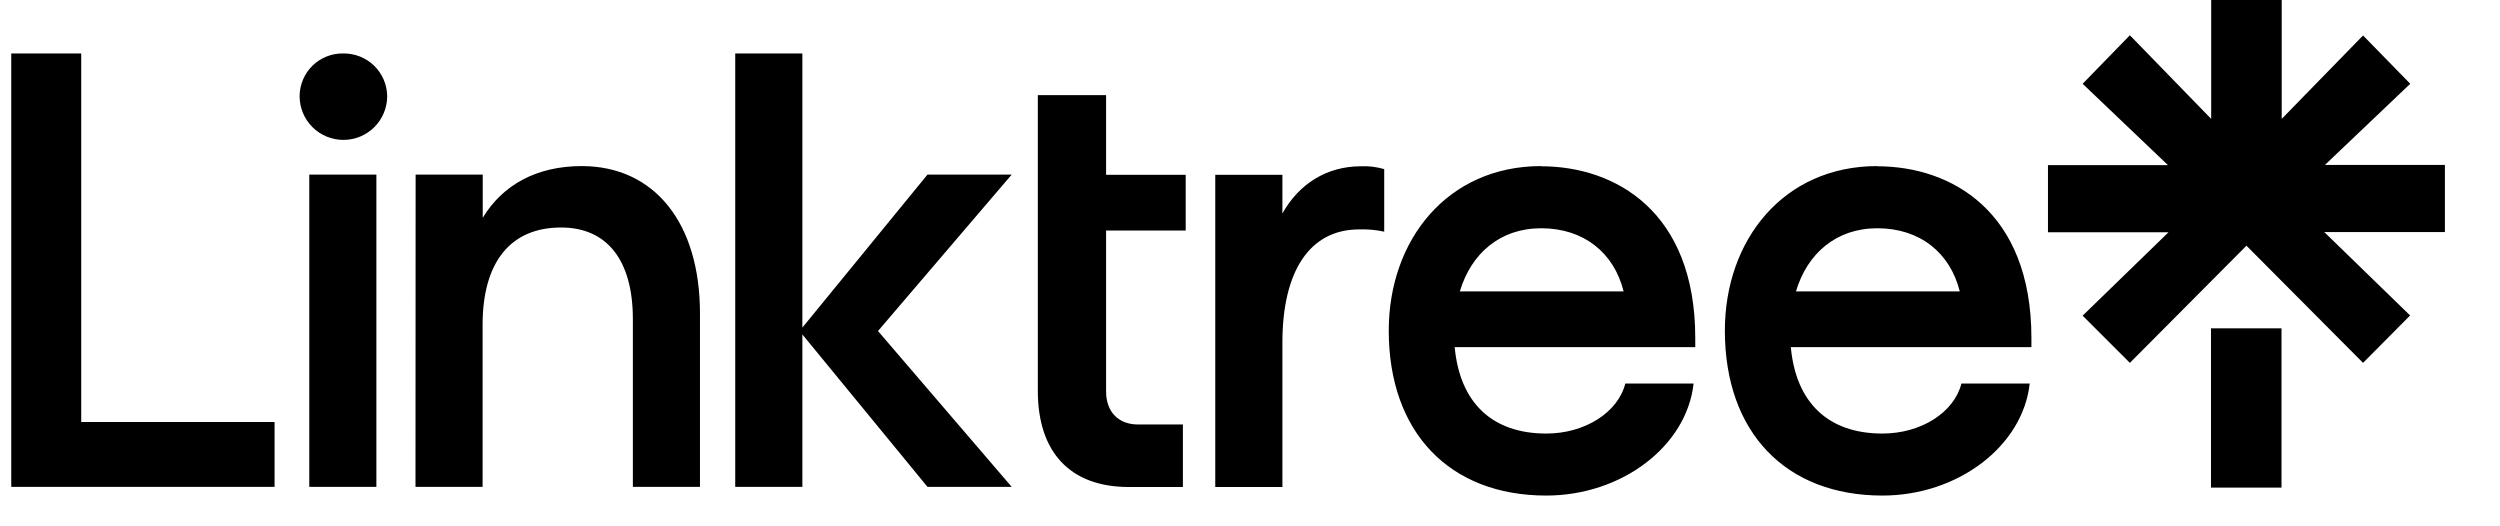 <svg height="16" viewBox="0 0 76 16" fill="none" xmlns="http://www.w3.org/2000/svg"><path d="M0.342 1.625H2.469V12.829H8.347V14.8H0.342V1.625ZM10.439 1.625C10.612 1.623 10.783 1.655 10.944 1.719C11.104 1.783 11.25 1.878 11.374 1.998C11.497 2.118 11.596 2.262 11.664 2.421C11.732 2.579 11.768 2.75 11.771 2.922C11.771 3.275 11.63 3.614 11.381 3.864C11.131 4.113 10.793 4.253 10.439 4.253C10.086 4.253 9.748 4.113 9.498 3.864C9.248 3.614 9.108 3.275 9.108 2.922C9.109 2.749 9.144 2.578 9.212 2.419C9.279 2.259 9.378 2.115 9.502 1.994C9.626 1.874 9.772 1.779 9.933 1.716C10.094 1.652 10.266 1.621 10.439 1.625ZM9.402 5.308H11.442V14.8H9.402V5.308ZM12.635 5.308H14.675V6.622C15.28 5.619 16.317 5.049 17.683 5.049C19.896 5.049 21.279 6.778 21.279 9.527V14.8H19.239V9.7C19.239 7.919 18.461 6.916 17.056 6.916C15.518 6.916 14.671 7.971 14.671 9.873V14.8H12.631L12.635 5.308ZM22.351 1.625H24.392V9.959L28.195 5.308H30.755L26.691 10.063L30.755 14.8H28.195L24.392 10.167V14.8H22.351V1.625ZM31.55 2.893H33.625V5.314H36.045V7.008H33.625V11.9C33.625 12.524 34.005 12.904 34.593 12.904H35.96V14.805H34.316C32.535 14.805 31.55 13.751 31.55 11.884V2.893ZM36.944 5.314H38.985V6.49C39.486 5.591 40.333 5.055 41.371 5.055C41.61 5.044 41.85 5.073 42.08 5.141V7.043C41.83 6.988 41.574 6.965 41.319 6.974C39.815 6.974 38.985 8.242 38.985 10.415V14.805H36.944V5.314ZM46.851 5.055C49.099 5.055 51.536 6.421 51.536 10.276V10.553H44.223C44.379 12.246 45.364 13.18 47.006 13.18C48.182 13.18 49.185 12.54 49.41 11.659H51.485C51.277 13.56 49.306 15.065 47.006 15.065C44.067 15.065 42.218 13.145 42.218 10.052C42.218 7.297 43.999 5.049 46.851 5.049V5.055ZM49.358 8.858C49.064 7.683 48.148 6.939 46.851 6.939C45.606 6.939 44.725 7.7 44.379 8.858H49.358ZM57.069 5.055C59.317 5.055 61.755 6.421 61.755 10.276V10.553H54.441C54.597 12.246 55.582 13.18 57.225 13.18C58.401 13.18 59.404 12.54 59.628 11.659H61.703C61.496 13.56 59.525 15.065 57.225 15.065C54.286 15.065 52.436 13.145 52.436 10.052C52.436 7.297 54.217 5.049 57.069 5.049V5.055ZM59.577 8.858C59.283 7.683 58.366 6.939 57.069 6.939C55.825 6.939 54.943 7.7 54.597 8.858H59.577Z" fill="currentColor"></path><path d="M62.258 5.02H65.906L63.312 2.547L64.748 1.072L67.22 3.614V0H69.364V3.614L71.837 1.078L73.271 2.547L70.678 5.014H74.325V7.054H70.657L73.267 9.59L71.837 11.031L68.292 7.469L64.748 11.031L63.312 9.596L65.923 7.06H62.258V5.02ZM67.214 9.982H69.358V14.824H67.214V9.982Z" fill="currentColor"></path></svg>